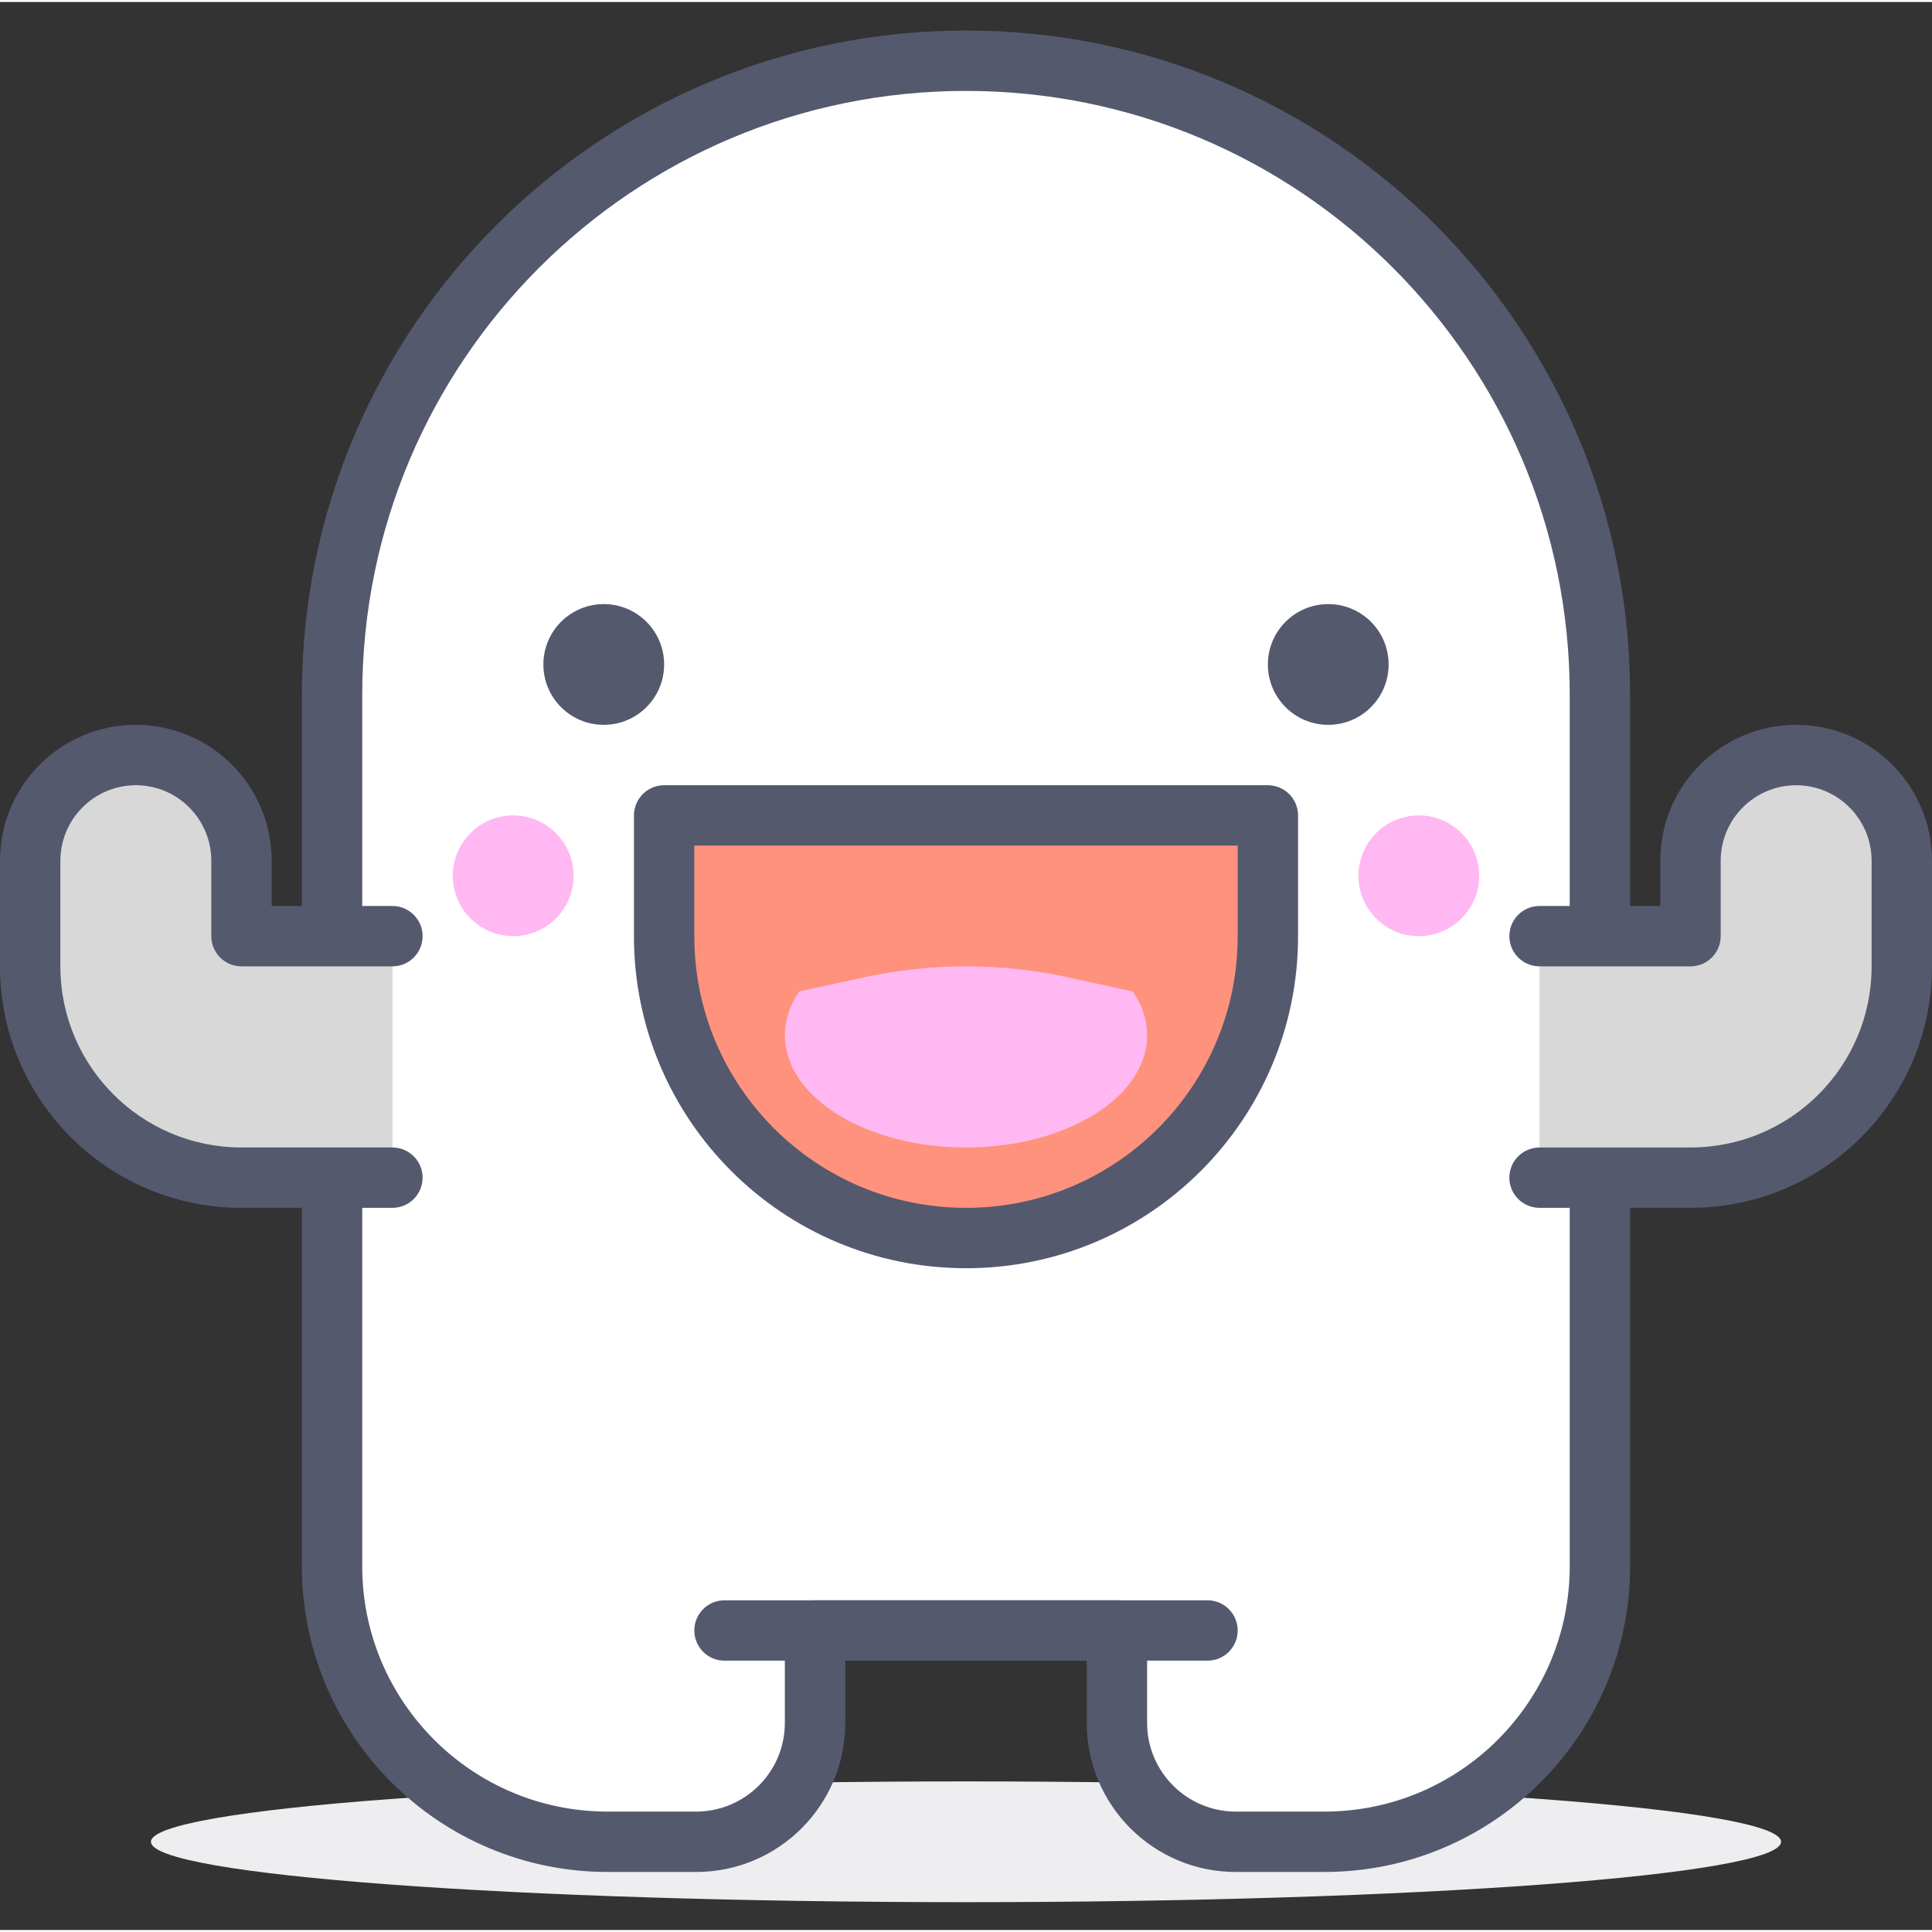 <svg height="436pt" viewBox="0 -6 436.907 436" width="436pt" xmlns="http://www.w3.org/2000/svg"><rect x="0" y="-6" width="436.907" height="436" fill="#333333" stroke="none"/><path d="m218.453 396.398c-101.793 0-184.316 6.117-184.316 13.656 0 7.543 82.523 13.652 184.316 13.652 101.801 0 184.324-6.109 184.324-13.652 0-7.539-82.523-13.656-184.324-13.656" fill="#eeeef0"/><path d="m75.094 150.641v197.078c0 34.426 27.91 62.336 62.336 62.336h20.016c14.84 0 26.875-12.035 26.875-26.875v-20.914h68.266v20.914c0 14.84 12.035 26.875 26.875 26.875h20.016c34.426 0 62.336-27.91 62.336-62.336v-197.078c0-79.176-64.184-143.359-143.359-143.359s-143.359 64.184-143.359 143.359zm0 0" fill="#fff"/><g fill="#54596e"><path d="m75.094 150.641h-6.828v197.078c.008 38.199 30.965 69.156 69.164 69.16h20.016c18.613-.004 33.695-15.086 33.703-33.699v-14.09h54.613v14.09c.004 18.613 15.086 33.695 33.699 33.699h20.016c38.199-.004 69.16-30.965 69.164-69.16v-197.078c-.004-82.949-67.238-150.184-150.188-150.188-82.949.004-150.184 67.238-150.188 150.188h13.656c0-37.727 15.27-71.816 39.988-96.547 24.727-24.715 58.82-39.984 96.543-39.988 37.723.008 71.816 15.273 96.543 39.992 24.719 24.727 39.988 58.816 39.992 96.543v197.078c-.004 15.348-6.207 29.184-16.262 39.25-10.066 10.055-23.902 16.254-39.25 16.258h-20.02c-11.066-.023-20.023-8.98-20.047-20.047v-20.914c0-1.797-.727-3.555-2-4.828-1.266-1.27-3.027-1.996-4.824-1.996h-68.266c-1.797 0-3.559.727-4.828 1.996-1.27 1.273-2 3.031-2 4.828v20.914c-.02 11.066-8.98 20.023-20.047 20.047h-20.016c-15.352-.004-29.184-6.203-39.254-16.258-10.055-10.066-16.254-23.902-16.258-39.25v-197.078zm0 0"/><path d="m163.84 369.094h109.227c3.77 0 6.828-3.059 6.828-6.828s-3.059-6.824-6.828-6.824h-109.227c-3.77 0-6.828 3.055-6.828 6.824s3.059 6.828 6.828 6.828"/><path d="m150.188 143.812c0 7.543-6.113 13.652-13.652 13.652-7.543 0-13.656-6.109-13.656-13.652 0-7.539 6.113-13.652 13.656-13.652 7.539 0 13.652 6.113 13.652 13.652zm0 0"/><path d="m314.027 143.812c0 7.543-6.113 13.652-13.652 13.652-7.543 0-13.656-6.109-13.656-13.652 0-7.539 6.113-13.652 13.656-13.652 7.539 0 13.652 6.113 13.652 13.652zm0 0"/></g><path d="m334.508 191.602c0 7.539-6.113 13.652-13.656 13.652-7.539 0-13.652-6.113-13.652-13.652 0-7.543 6.113-13.656 13.652-13.656 7.543 0 13.656 6.113 13.656 13.656zm0 0" fill="#ffb8f2"/><path d="m129.707 191.602c0 7.539-6.113 13.652-13.652 13.652-7.543 0-13.656-6.113-13.656-13.652 0-7.543 6.113-13.656 13.656-13.656 7.539 0 13.652 6.113 13.652 13.656zm0 0" fill="#ffb8f2"/><path d="m348.16 259.867h34.133c26.395 0 47.785-21.395 47.785-47.789v-23.891c0-13.195-10.695-23.895-23.891-23.895s-23.895 10.699-23.895 23.895v17.066h-34.133" fill="#d8d8d8"/><path d="m348.16 266.691h34.133c30.164 0 54.609-24.445 54.613-54.609v-23.895c-.004-16.969-13.75-30.715-30.719-30.719-16.969.004-30.719 13.75-30.723 30.719v10.238h-27.305c-3.77 0-6.828 3.055-6.828 6.828 0 3.77 3.059 6.824 6.828 6.824h34.133c1.824 0 3.535-.707 4.828-1.996 1.289-1.289 2-3.004 2-4.828v-17.066c.016-9.422 7.641-17.047 17.066-17.066 9.422.02 17.047 7.645 17.066 17.066v23.895c-.004 11.332-4.574 21.527-11.996 28.961-7.434 7.426-17.629 11.992-28.965 12-17.066-.004-34.098-.004-34.133 0-3.77 0-6.828 3.055-6.828 6.824 0 3.77 3.059 6.824 6.828 6.824zm0 0" fill="#54596e"/><path d="m88.746 259.867s-17.066 0-34.133 0c-26.395 0-47.785-21.395-47.785-47.789v-23.891c0-13.195 10.695-23.895 23.891-23.895s23.895 10.699 23.895 23.895v17.066h34.133" fill="#d8d8d8"/><path d="m88.746 253.039s-17.066 0-34.133 0c-11.332-.004-21.531-4.574-28.965-11.996-7.422-7.434-11.992-17.629-11.996-28.965v-23.891c.02-9.426 7.645-17.051 17.066-17.07 9.426.02 17.051 7.645 17.066 17.07v17.066c0 1.82.711 3.535 2 4.824 1.293 1.293 3.004 2 4.828 2h34.133c3.77 0 6.824-3.055 6.824-6.824 0-3.77-3.055-6.824-6.824-6.824l-27.305-.004v-10.238c-.004-16.969-13.754-30.719-30.723-30.723-16.969.004-30.715 13.754-30.719 30.723v23.891c.004 30.164 24.445 54.609 54.613 54.613h34.133c3.77 0 6.824-3.055 6.824-6.824 0-3.77-3.055-6.824-6.824-6.828zm0 0" fill="#54596e"/><path d="m218.453 273.52c-37.703 0-68.266-30.562-68.266-68.266v-27.309h136.531v27.309c0 37.703-30.562 68.266-68.266 68.266zm0 0" fill="#ff927d"/><path d="m218.453 273.52v-6.828c-16.988-.004-32.305-6.863-43.445-17.996-11.129-11.137-17.992-26.453-17.996-43.441v-20.484h122.883v20.484c-.004 16.984-6.867 32.305-17.996 43.441-11.141 11.133-26.457 17.996-43.445 17.996v13.656c41.477-.004 75.09-33.617 75.094-75.094v-27.305c0-1.801-.73-3.559-2-4.828-1.273-1.273-3.031-2-4.828-2h-136.531c-1.797 0-3.559.727-4.828 1.996-1.27 1.273-2 3.031-2 4.828v27.309c.004 41.477 33.617 75.086 75.094 75.09zm0 0" fill="#54596e"/><path d="m177.496 227.664c0 14.016 18.34 25.375 40.961 25.375 22.625 0 40.961-11.359 40.961-25.375 0-3.516-1.16-6.863-3.242-9.91l-14.566-3.172c-15.309-3.336-30.996-3.336-46.305 0l-14.562 3.172c-2.09 3.047-3.246 6.395-3.246 9.91zm0 0" fill="#ffb8f2"/></svg>